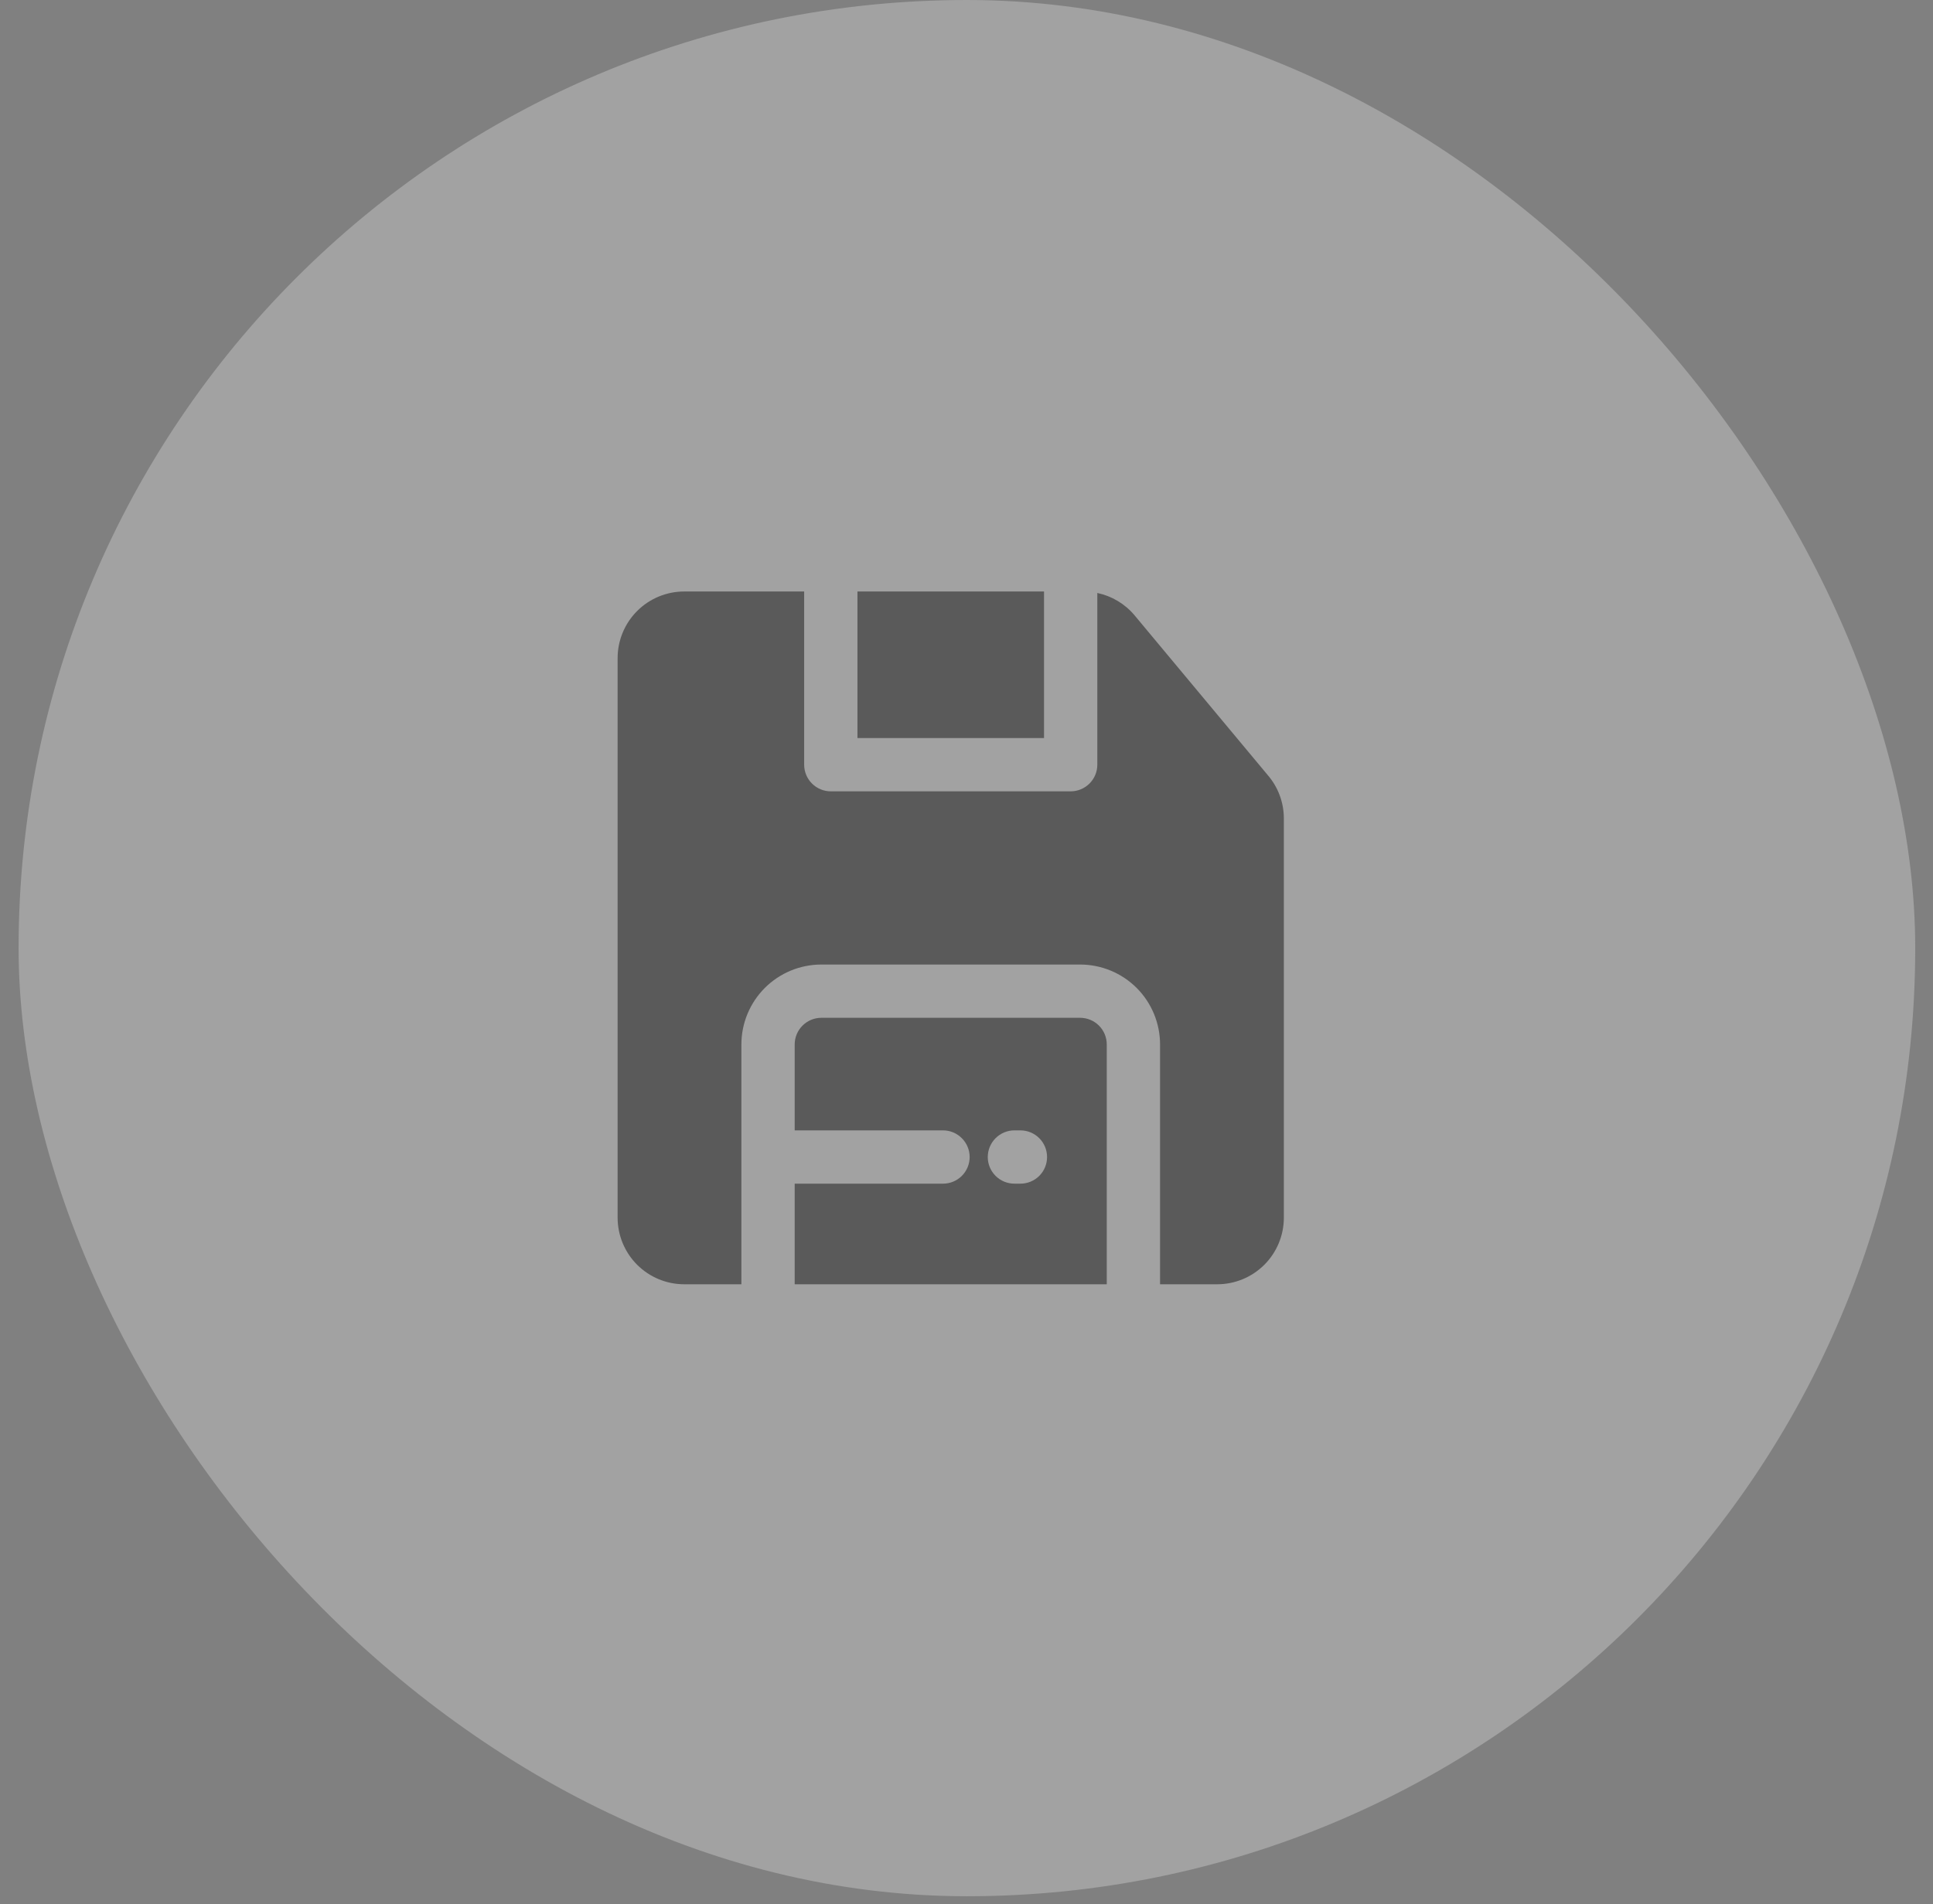 <svg width="68" height="67" viewBox="0 0 68 67" fill="none" xmlns="http://www.w3.org/2000/svg">
<rect x="0" y="0" width="68" height="67" fill="#808080" stroke="none"/>
<g opacity="0.3">
<rect x="0.654" width="66.721" height="66.721" rx="33.36" fill="#F1F1F1"/>
<path d="M45.164 28.781V42.844C45.164 43.465 44.917 44.062 44.478 44.501C44.038 44.941 43.442 45.188 42.82 45.188H40.809V36.75C40.809 36.004 40.513 35.289 39.986 34.761C39.458 34.234 38.743 33.938 37.997 33.938H28.894C28.148 33.938 27.433 34.234 26.905 34.761C26.378 35.289 26.081 36.004 26.081 36.75V45.188H24.07C23.449 45.188 22.853 44.941 22.413 44.501C21.974 44.062 21.727 43.465 21.727 42.844V23.156C21.727 22.535 21.974 21.939 22.413 21.499C22.853 21.059 23.449 20.812 24.07 20.812H28.289V26.906C28.289 27.155 28.388 27.393 28.564 27.569C28.739 27.745 28.978 27.844 29.227 27.844H37.664C37.913 27.844 38.151 27.745 38.327 27.569C38.503 27.393 38.602 27.155 38.602 26.906V20.864C39.112 20.972 39.573 21.247 39.909 21.647L44.597 27.272C44.959 27.692 45.16 28.227 45.164 28.781ZM36.727 20.812H30.164V25.969H36.727V20.812ZM38.934 36.75V45.188H27.956V41.648H33.173C33.422 41.648 33.66 41.55 33.836 41.374C34.012 41.198 34.111 40.96 34.111 40.711C34.111 40.462 34.012 40.224 33.836 40.048C33.66 39.872 33.422 39.773 33.173 39.773H27.956V36.75C27.956 36.501 28.055 36.263 28.231 36.087C28.407 35.911 28.645 35.812 28.894 35.812H37.997C38.245 35.812 38.484 35.911 38.66 36.087C38.836 36.263 38.934 36.501 38.934 36.75ZM34.748 40.711C34.748 40.96 34.847 41.198 35.023 41.374C35.199 41.55 35.437 41.648 35.686 41.648H35.897C36.145 41.648 36.384 41.55 36.56 41.374C36.736 41.198 36.834 40.96 36.834 40.711C36.834 40.462 36.736 40.224 36.56 40.048C36.384 39.872 36.145 39.773 35.897 39.773H35.686C35.437 39.773 35.199 39.872 35.023 40.048C34.847 40.224 34.748 40.462 34.748 40.711Z" fill="black"/>
</g>
</svg>
